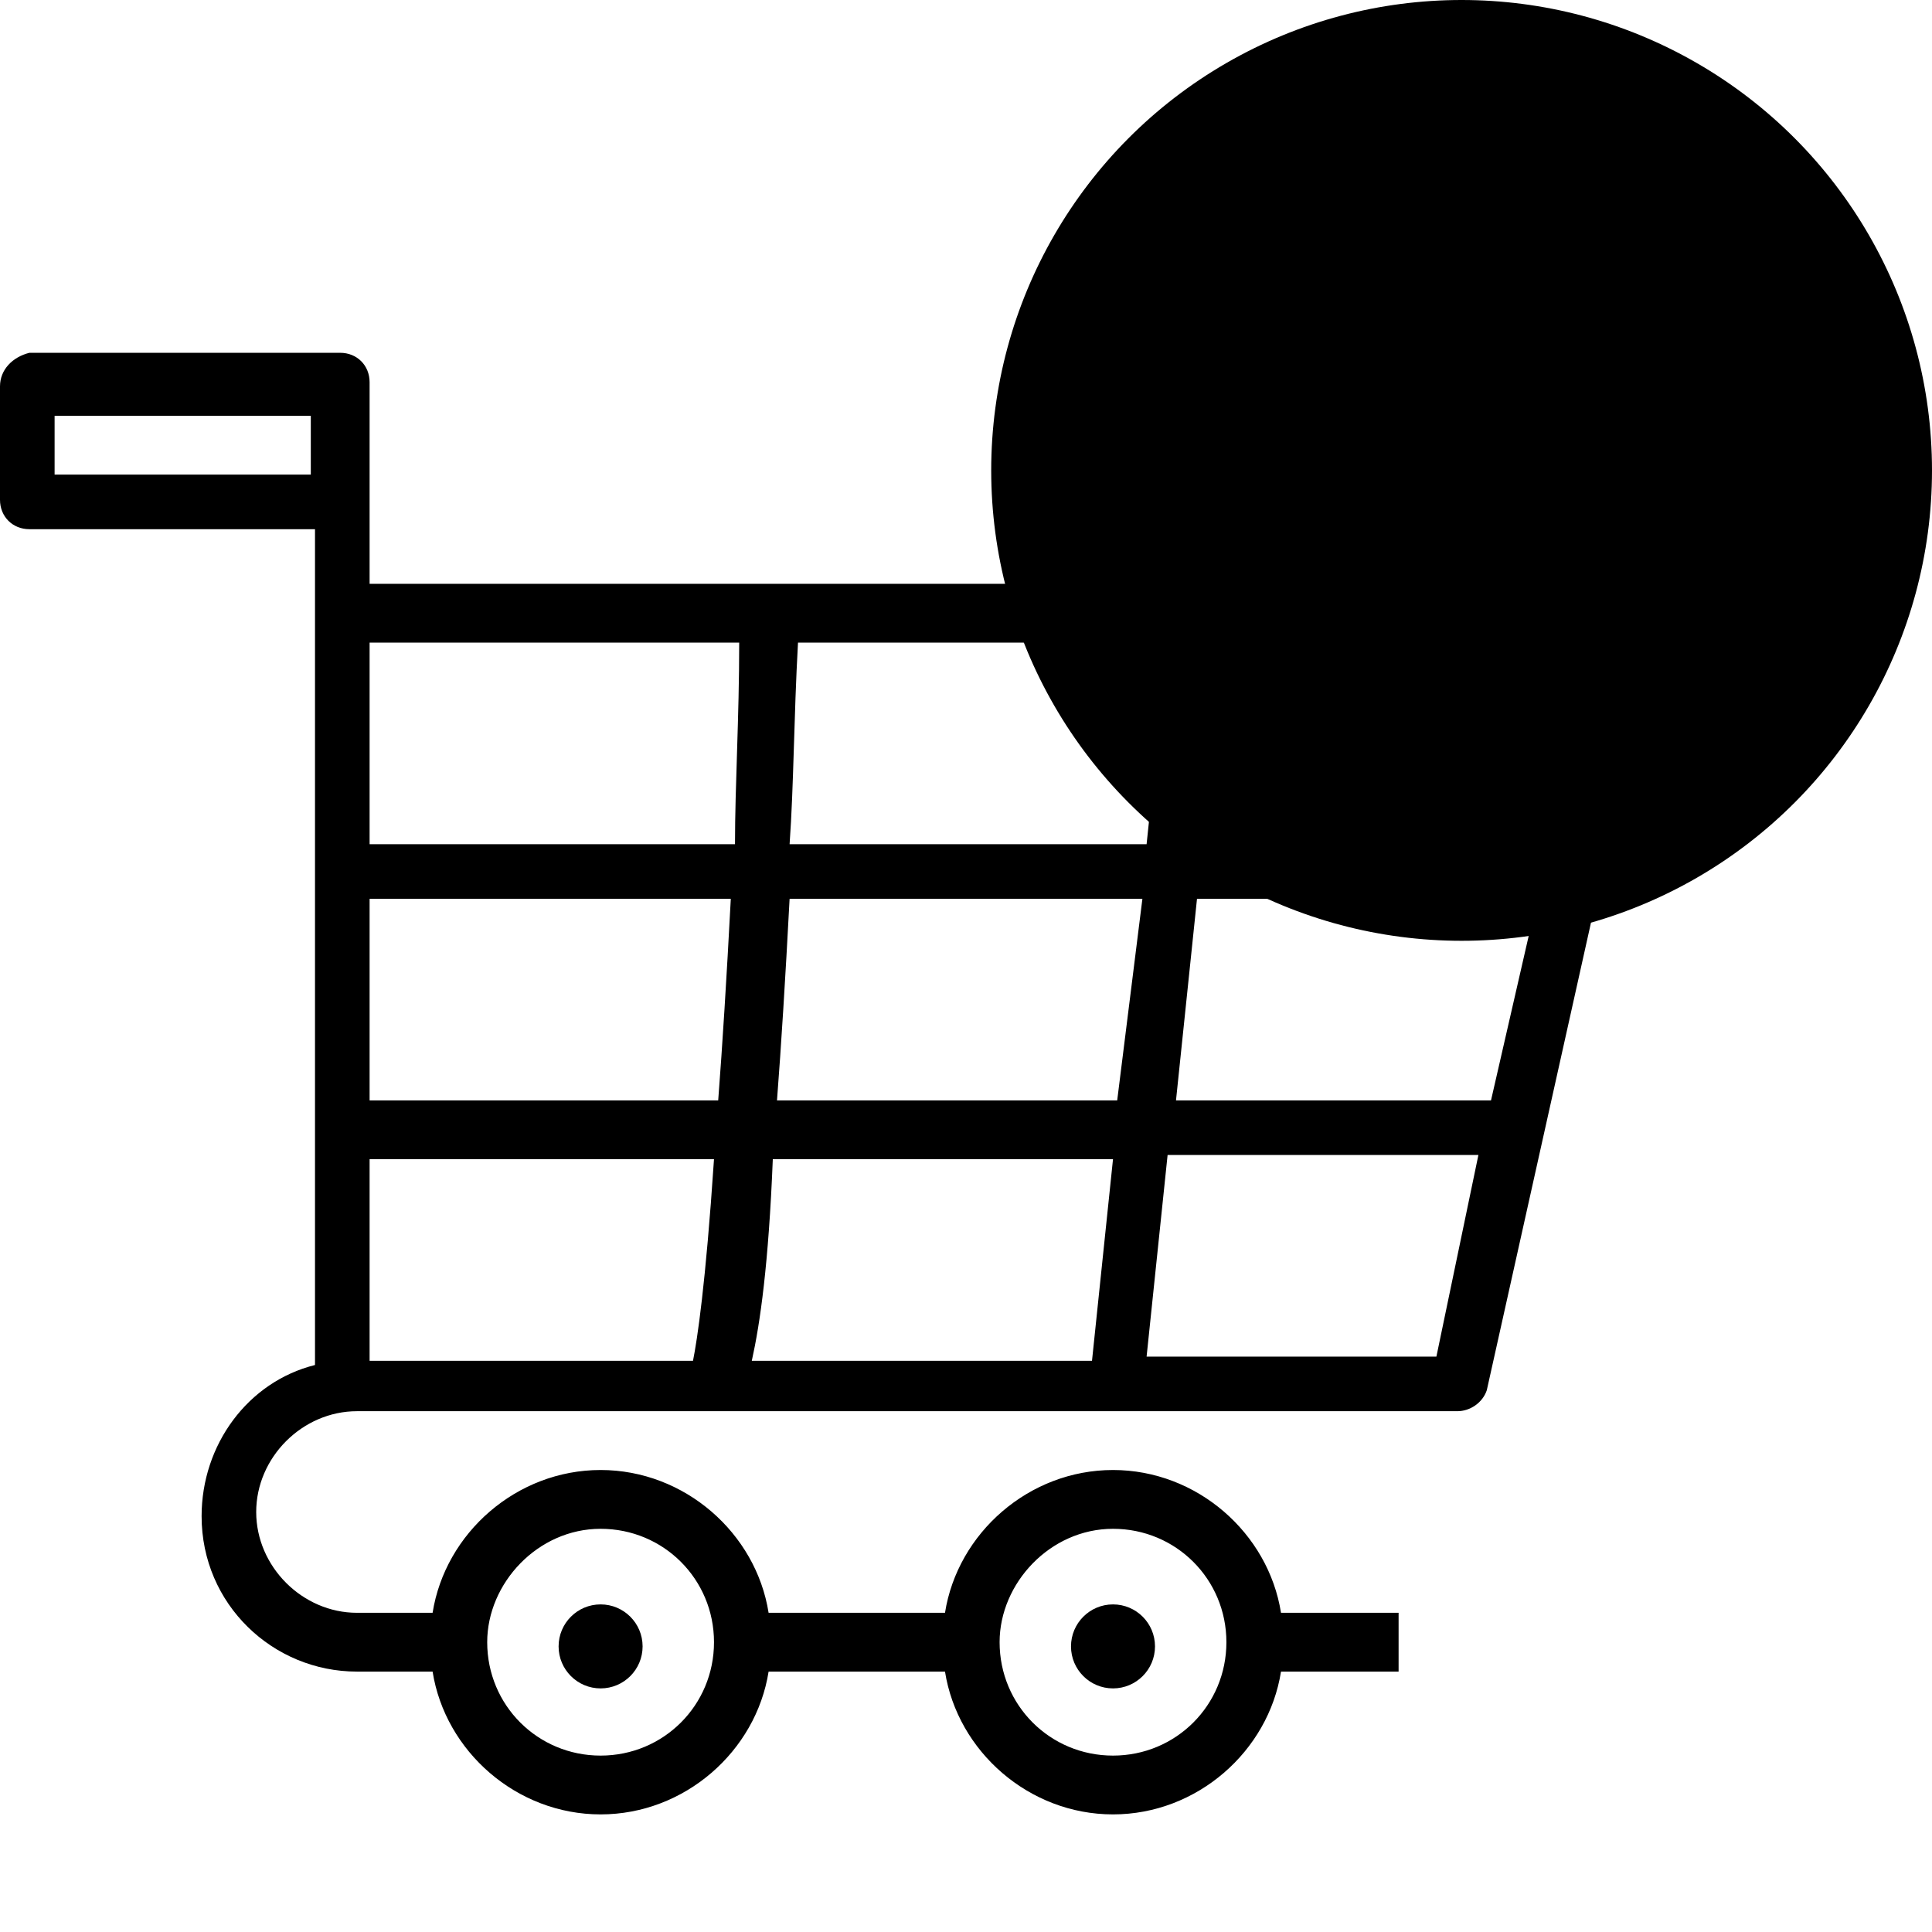 <?xml version="1.0" encoding="utf-8"?>
<!-- Generator: Adobe Illustrator 27.0.1, SVG Export Plug-In . SVG Version: 6.00 Build 0)  -->
<svg version="1.1" id="Camada_1" xmlns="http://www.w3.org/2000/svg" xmlns:xlink="http://www.w3.org/1999/xlink" x="0px" y="0px"
	 viewBox="0 0 46 46" style="enable-background:new 0 0 46 46;" xml:space="preserve">
<g id="Camada_1-2">
	<g>
		<circle cx="14.3" cy="39.2" r="1"/>
		<circle cx="26.5" cy="39.2" r="1"/>
		<path d="M0.7,12.6h6.8v19.9c-1.6,0.4-2.7,1.9-2.7,3.6c0,2.1,1.7,3.7,3.7,3.7h1.8c0.3,1.9,2,3.4,4,3.4s3.7-1.5,4-3.4h4.2
			c0.3,1.9,2,3.4,4,3.4s3.7-1.5,4-3.4h2.8v-1.4h-2.8c-0.3-1.9-2-3.4-4-3.4s-3.7,1.5-4,3.4h-4.2c-0.3-1.9-2-3.4-4-3.4s-3.7,1.5-4,3.4
			H8.5c-1.3,0-2.4-1.1-2.4-2.4c0-1.3,1.1-2.4,2.4-2.4h26.2c0.3,0,0.6-0.2,0.7-0.5l4.1-18.4c0.1-0.4-0.2-0.8-0.7-0.8h-30
			c0-0.2,0-4.9,0-4.8c0-0.4-0.3-0.7-0.7-0.7H0.7C0.3,8.5,0,8.8,0,9.2v2.7C0,12.3,0.3,12.6,0.7,12.6L0.7,12.6z M26.5,36.4
			c1.5,0,2.7,1.2,2.7,2.7c0,1.5-1.2,2.7-2.7,2.7c-1.5,0-2.7-1.2-2.7-2.7C23.8,37.7,25,36.4,26.5,36.4z M14.3,36.4
			c1.5,0,2.7,1.2,2.7,2.7c0,1.5-1.2,2.7-2.7,2.7s-2.7-1.2-2.7-2.7C11.6,37.7,12.8,36.4,14.3,36.4z M26.6,26.2h-8.1
			c0.1-1.3,0.2-2.9,0.3-4.8h8.4L26.6,26.2L26.6,26.2z M28.5,21.4h8.1l-1.1,4.8H28L28.5,21.4L28.5,21.4z M26.5,27.6l-0.5,4.8h-8.1
			c0.2-0.9,0.4-2.3,0.5-4.8H26.5z M8.8,21.4h8.6c-0.1,1.9-0.2,3.5-0.3,4.8H8.8V21.4z M18.8,20.1c0.1-1.4,0.1-3,0.2-4.8h8.8l-0.5,4.8
			H18.8L18.8,20.1z M17.5,20.1H8.8v-4.8h8.8C17.6,17.1,17.5,18.7,17.5,20.1L17.5,20.1z M8.8,27.6H17c-0.2,3-0.4,4.3-0.5,4.8H8.8
			V27.6z M34.2,32.3h-6.9l0.5-4.8h7.4L34.2,32.3L34.2,32.3z M36.9,20.1h-8.2l0.5-4.8H38L36.9,20.1L36.9,20.1z M1.3,9.9h6.1v1.4H1.3
			V9.9z"/>
	</g>
	<g id="Layer_3_00000024713090592834903340000004965194366559439282_">
		<circle cx="34.8" cy="11.2" r="11.2"/>
	</g>
</g>
</svg>
